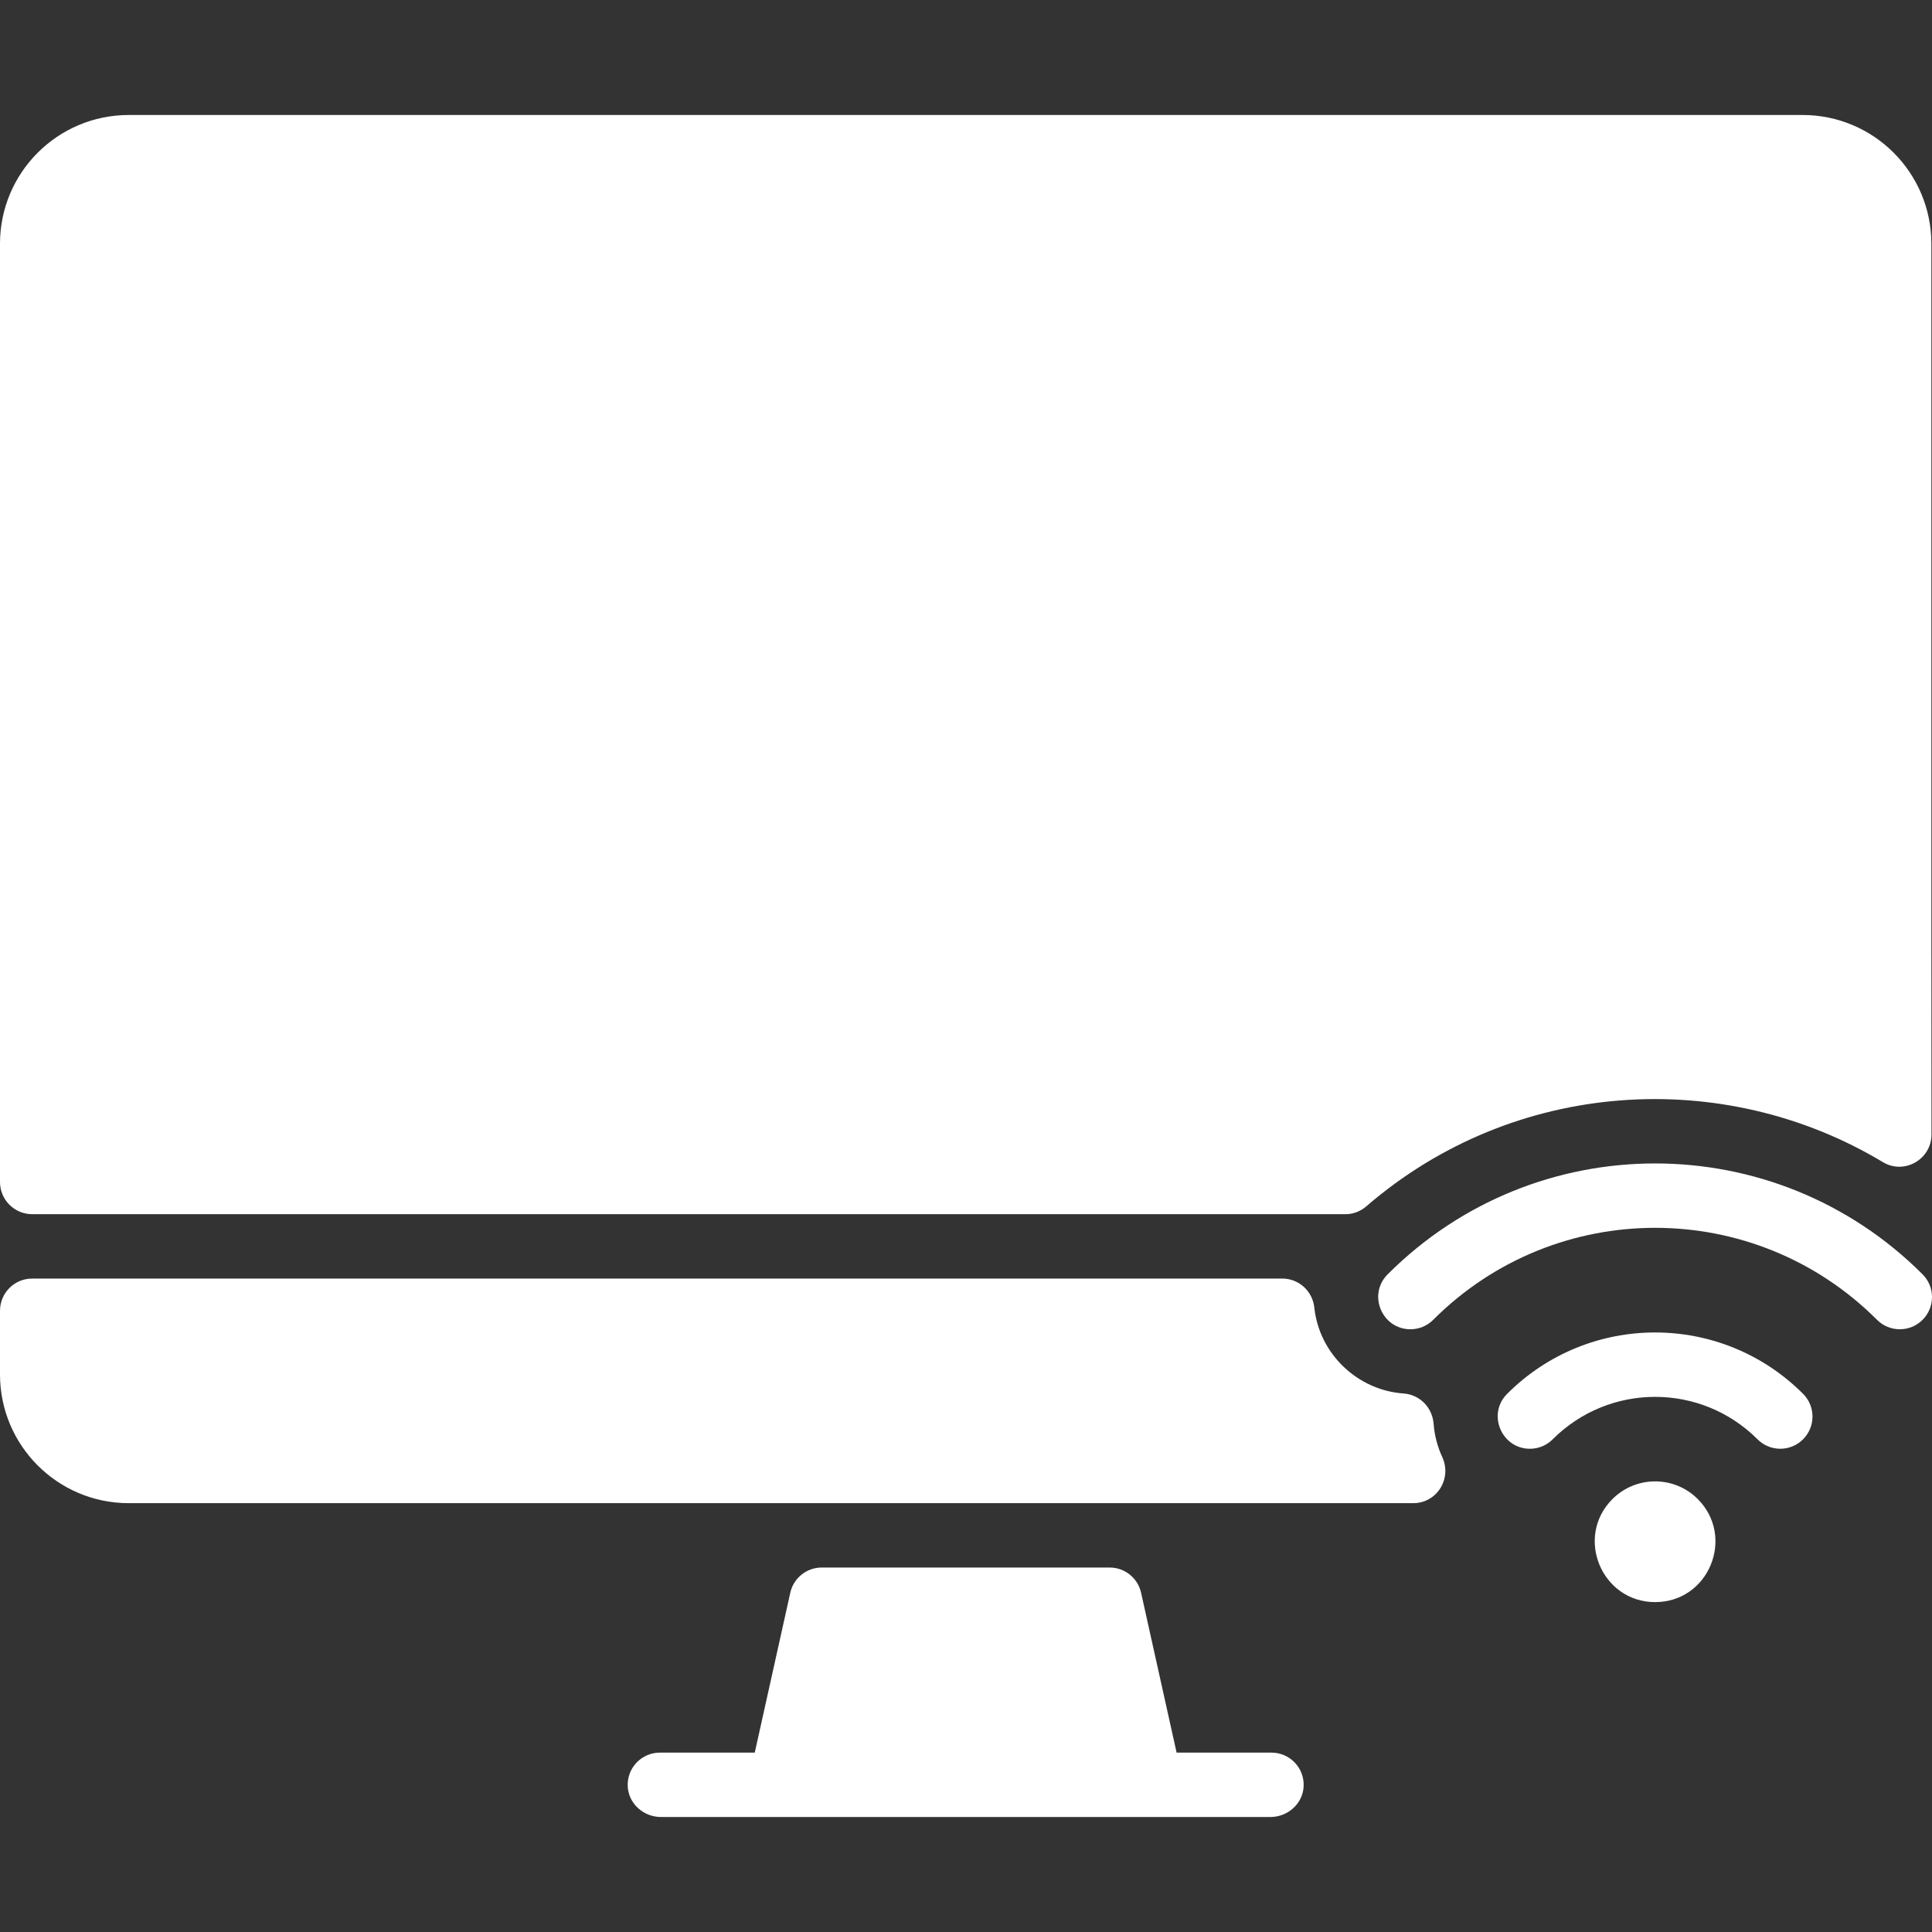 <svg id="Layer_1" fill="white" enable-background="new 0 0 480.158 480.158" height="512" viewBox="0 0 480.158 480.158" width="512" xmlns="http://www.w3.org/2000/svg"><rect x="0" y="0" width="480.158" height="480.158" fill="#333333" stroke="none"/><path d="m323.983 444.107c-.273 4.253-3.993 7.471-8.255 7.471h-151.456c-4.262 0-7.982-3.218-8.255-7.471-.299-4.66 3.388-8.529 7.983-8.529h23.58l8.828-39.735c.813-3.66 4.06-6.265 7.81-6.265h71.565c3.75 0 6.996 2.604 7.81 6.265l8.828 39.735h23.579c4.595.001 8.282 3.87 7.983 8.529zm34.459-81.988c-1.187-2.572-1.926-5.363-2.144-8.247-.306-4.04-3.422-7.269-7.463-7.55-11.439-.796-20.969-9.847-22.19-21.361-.433-4.085-3.844-7.201-7.952-7.201h-310.693c-4.418 0-8 3.582-8 8v15.82c0 17.673 14.327 32 32 32h319.234c5.891-.001 9.676-6.113 7.208-11.461zm121.588-80.186c-.042-31.533-.03-21.034-.03-221.35 0-17.673-14.327-32.005-32-32.005h-416c-17.673 0-32 14.327-32 32v233.18c0 4.418 3.582 8 8 8h326.434c1.891 0 3.7-.712 5.132-1.948 36.729-31.729 88.776-34.804 128.389-10.989 5.317 3.197 12.084-.684 12.075-6.888zm-79.29 90.626c-9.442 9.442-2.676 25.61 10.6 25.61 13.412 0 19.964-16.222 10.61-25.61-5.847-5.847-15.342-5.869-21.21 0zm77.07-55.86c-36.738-36.738-96.199-36.731-132.93 0-5.062 5.062-1.405 13.66 5.65 13.66 2.05 0 4.1-.78 5.66-2.34 30.46-30.481 79.828-30.502 110.31 0 3.12 3.12 8.19 3.12 11.31 0 3.13-3.13 3.13-8.19 0-11.32zm-103.23 29.7c-5.076 5.059-1.381 13.66 5.65 13.66 2.05 0 4.1-.78 5.66-2.35 14.062-14.062 36.842-14.068 50.91 0 3.12 3.13 8.19 3.13 11.31 0 3.13-3.12 3.13-8.19 0-11.31-20.326-20.326-53.209-20.322-73.53 0z"/></svg>